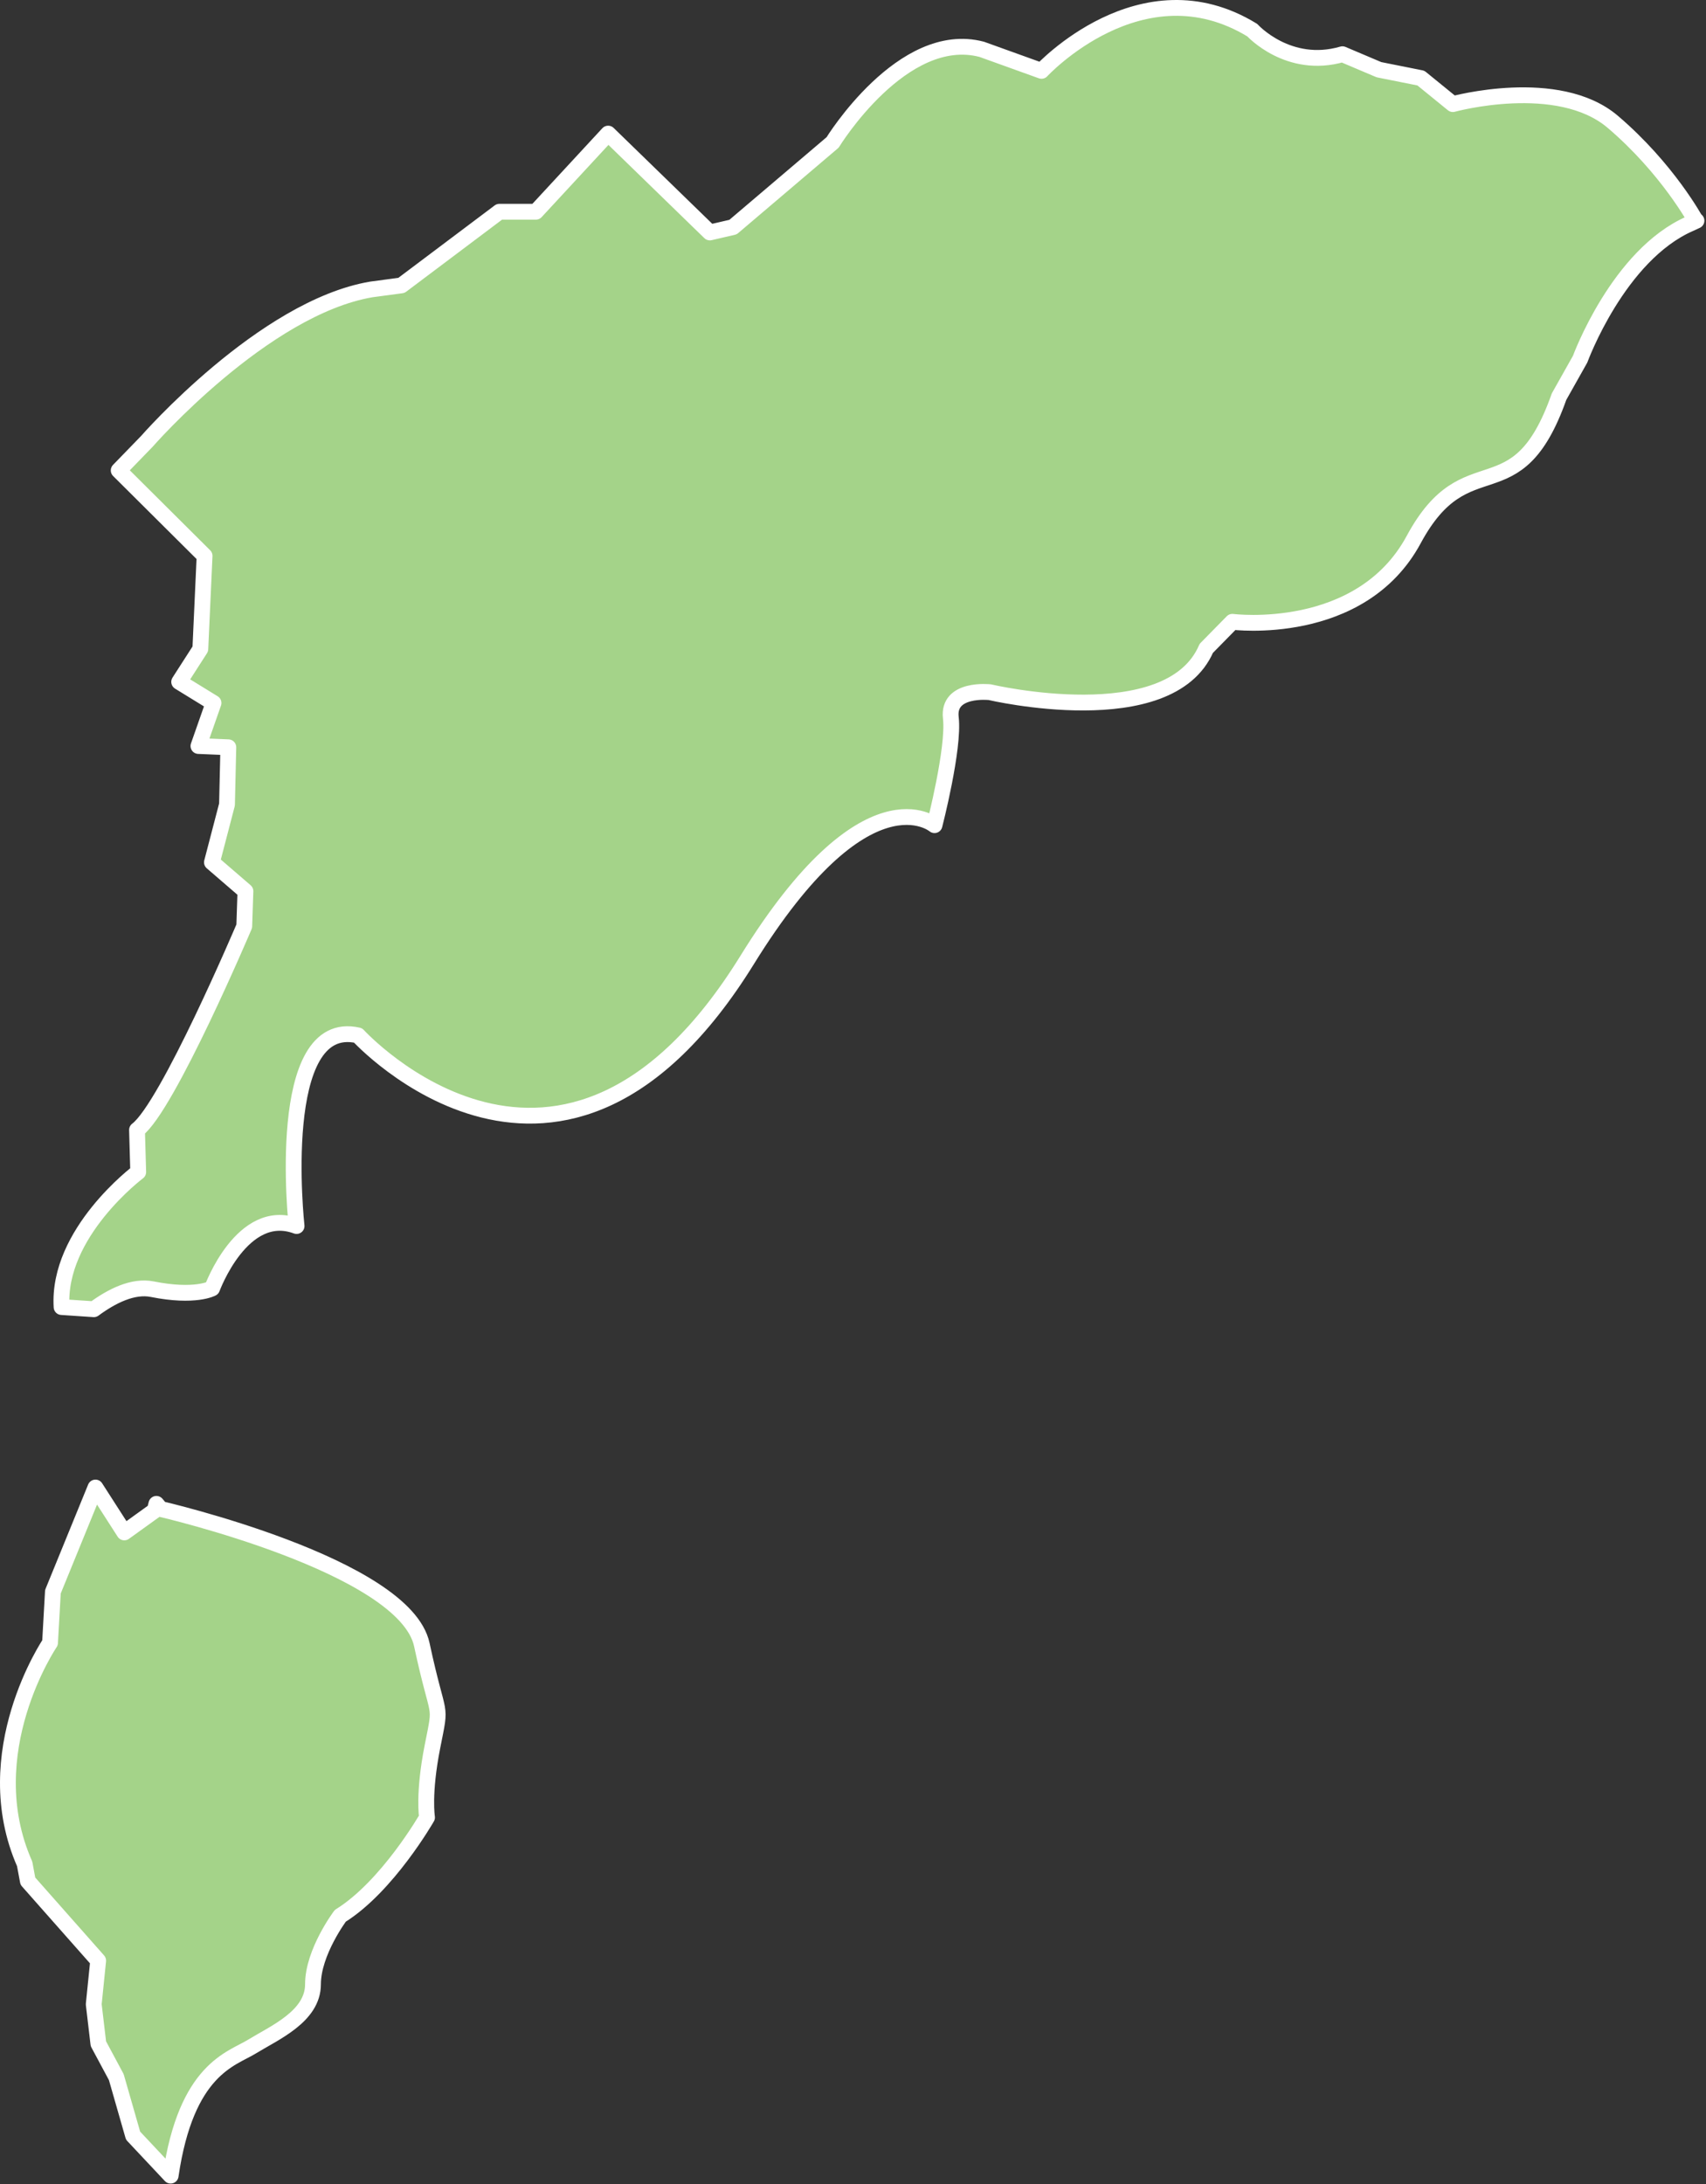 <?xml version="1.0" encoding="UTF-8" standalone="no"?>
<!DOCTYPE svg PUBLIC "-//W3C//DTD SVG 1.1//EN" "http://www.w3.org/Graphics/SVG/1.1/DTD/svg11.dtd">
<svg width="100%" height="100%" viewBox="0 0 150 192" version="1.1" xmlns="http://www.w3.org/2000/svg" xmlns:xlink="http://www.w3.org/1999/xlink" xml:space="preserve" style="fill-rule:evenodd;clip-rule:evenodd;stroke-linecap:round;stroke-linejoin:round;stroke-miterlimit:1.5;">
    <rect x="0" y="0" width="150" height="192" fill="#333333" stroke="none"/>
    <g id="malua" transform="matrix(1,0,0,1,-365.506,-279.482)">
        <path d="M380.51,470.747L377.206,467.23L375.731,462.086L374.156,459.151L373.747,455.683L374.137,451.849L367.956,444.857L367.674,443.34C363.356,433.558 369.906,423.902 369.906,423.902L370.158,419.414L373.9,410.253L376.436,414.201L379.108,412.278L379.258,411.689L379.634,412.141C379.634,412.141 401.1,417.095 402.596,424.072C404.091,431.05 404.351,428.875 403.529,433.032C402.707,437.189 403.053,439.255 403.053,439.255C403.053,439.255 399.587,445.32 395.427,447.905C395.427,447.905 393.025,451.096 393.025,453.926C393.025,456.756 389.618,458.196 387.647,459.409C385.864,460.506 381.884,461.355 380.51,470.747ZM373.758,394.579L370.92,394.389C370.521,387.861 377.658,382.518 377.658,382.518L377.553,378.818C380.228,376.821 386.982,360.906 386.982,360.906L387.085,357.83L384.14,355.29L385.465,350.212L385.581,345.176L382.954,345.066L384.28,341.284L381.26,339.428L383.12,336.534L383.494,328.349L375.942,320.837L378.418,318.285C378.418,318.285 388.666,306.538 398.159,304.926L400.803,304.572L409.418,298.096L412.621,298.096L418.977,291.227L427.92,299.919L429.959,299.446L438.714,292.004C438.714,292.004 444.857,281.982 451.827,283.819L457.081,285.711C457.081,285.711 465.885,276.18 475.613,282.134C475.613,282.134 478.781,285.632 483.54,284.248L486.75,285.609L490.437,286.346L493.249,288.634C493.249,288.634 502.496,286.095 507.309,290.192C512.121,294.289 514.602,298.879 514.602,298.879L514.668,298.882C514.477,298.974 514.286,299.063 514.093,299.147C507.783,301.902 504.44,311.055 504.44,311.055L502.584,314.354C498.838,324.961 494.484,318.242 489.807,326.916C485.13,335.589 473.863,334.146 473.863,334.146L471.567,336.483C468.313,344.049 452.532,340.333 452.532,340.333C452.532,340.333 448.795,339.912 449.108,342.587C449.42,345.262 447.673,352.025 447.673,352.025C447.673,352.025 441.679,346.933 431.205,363.865C414.933,390.17 396.988,370.506 396.988,370.506C389.545,368.817 391.582,387.264 391.582,387.264C386.811,385.495 384.157,392.748 384.157,392.748C384.157,392.748 382.671,393.573 378.893,392.817C377.197,392.478 375.316,393.429 373.758,394.579Z" style="fill:rgb(164,211,137);stroke:white;stroke-width:1.39px;"/>
    </g>
</svg>
